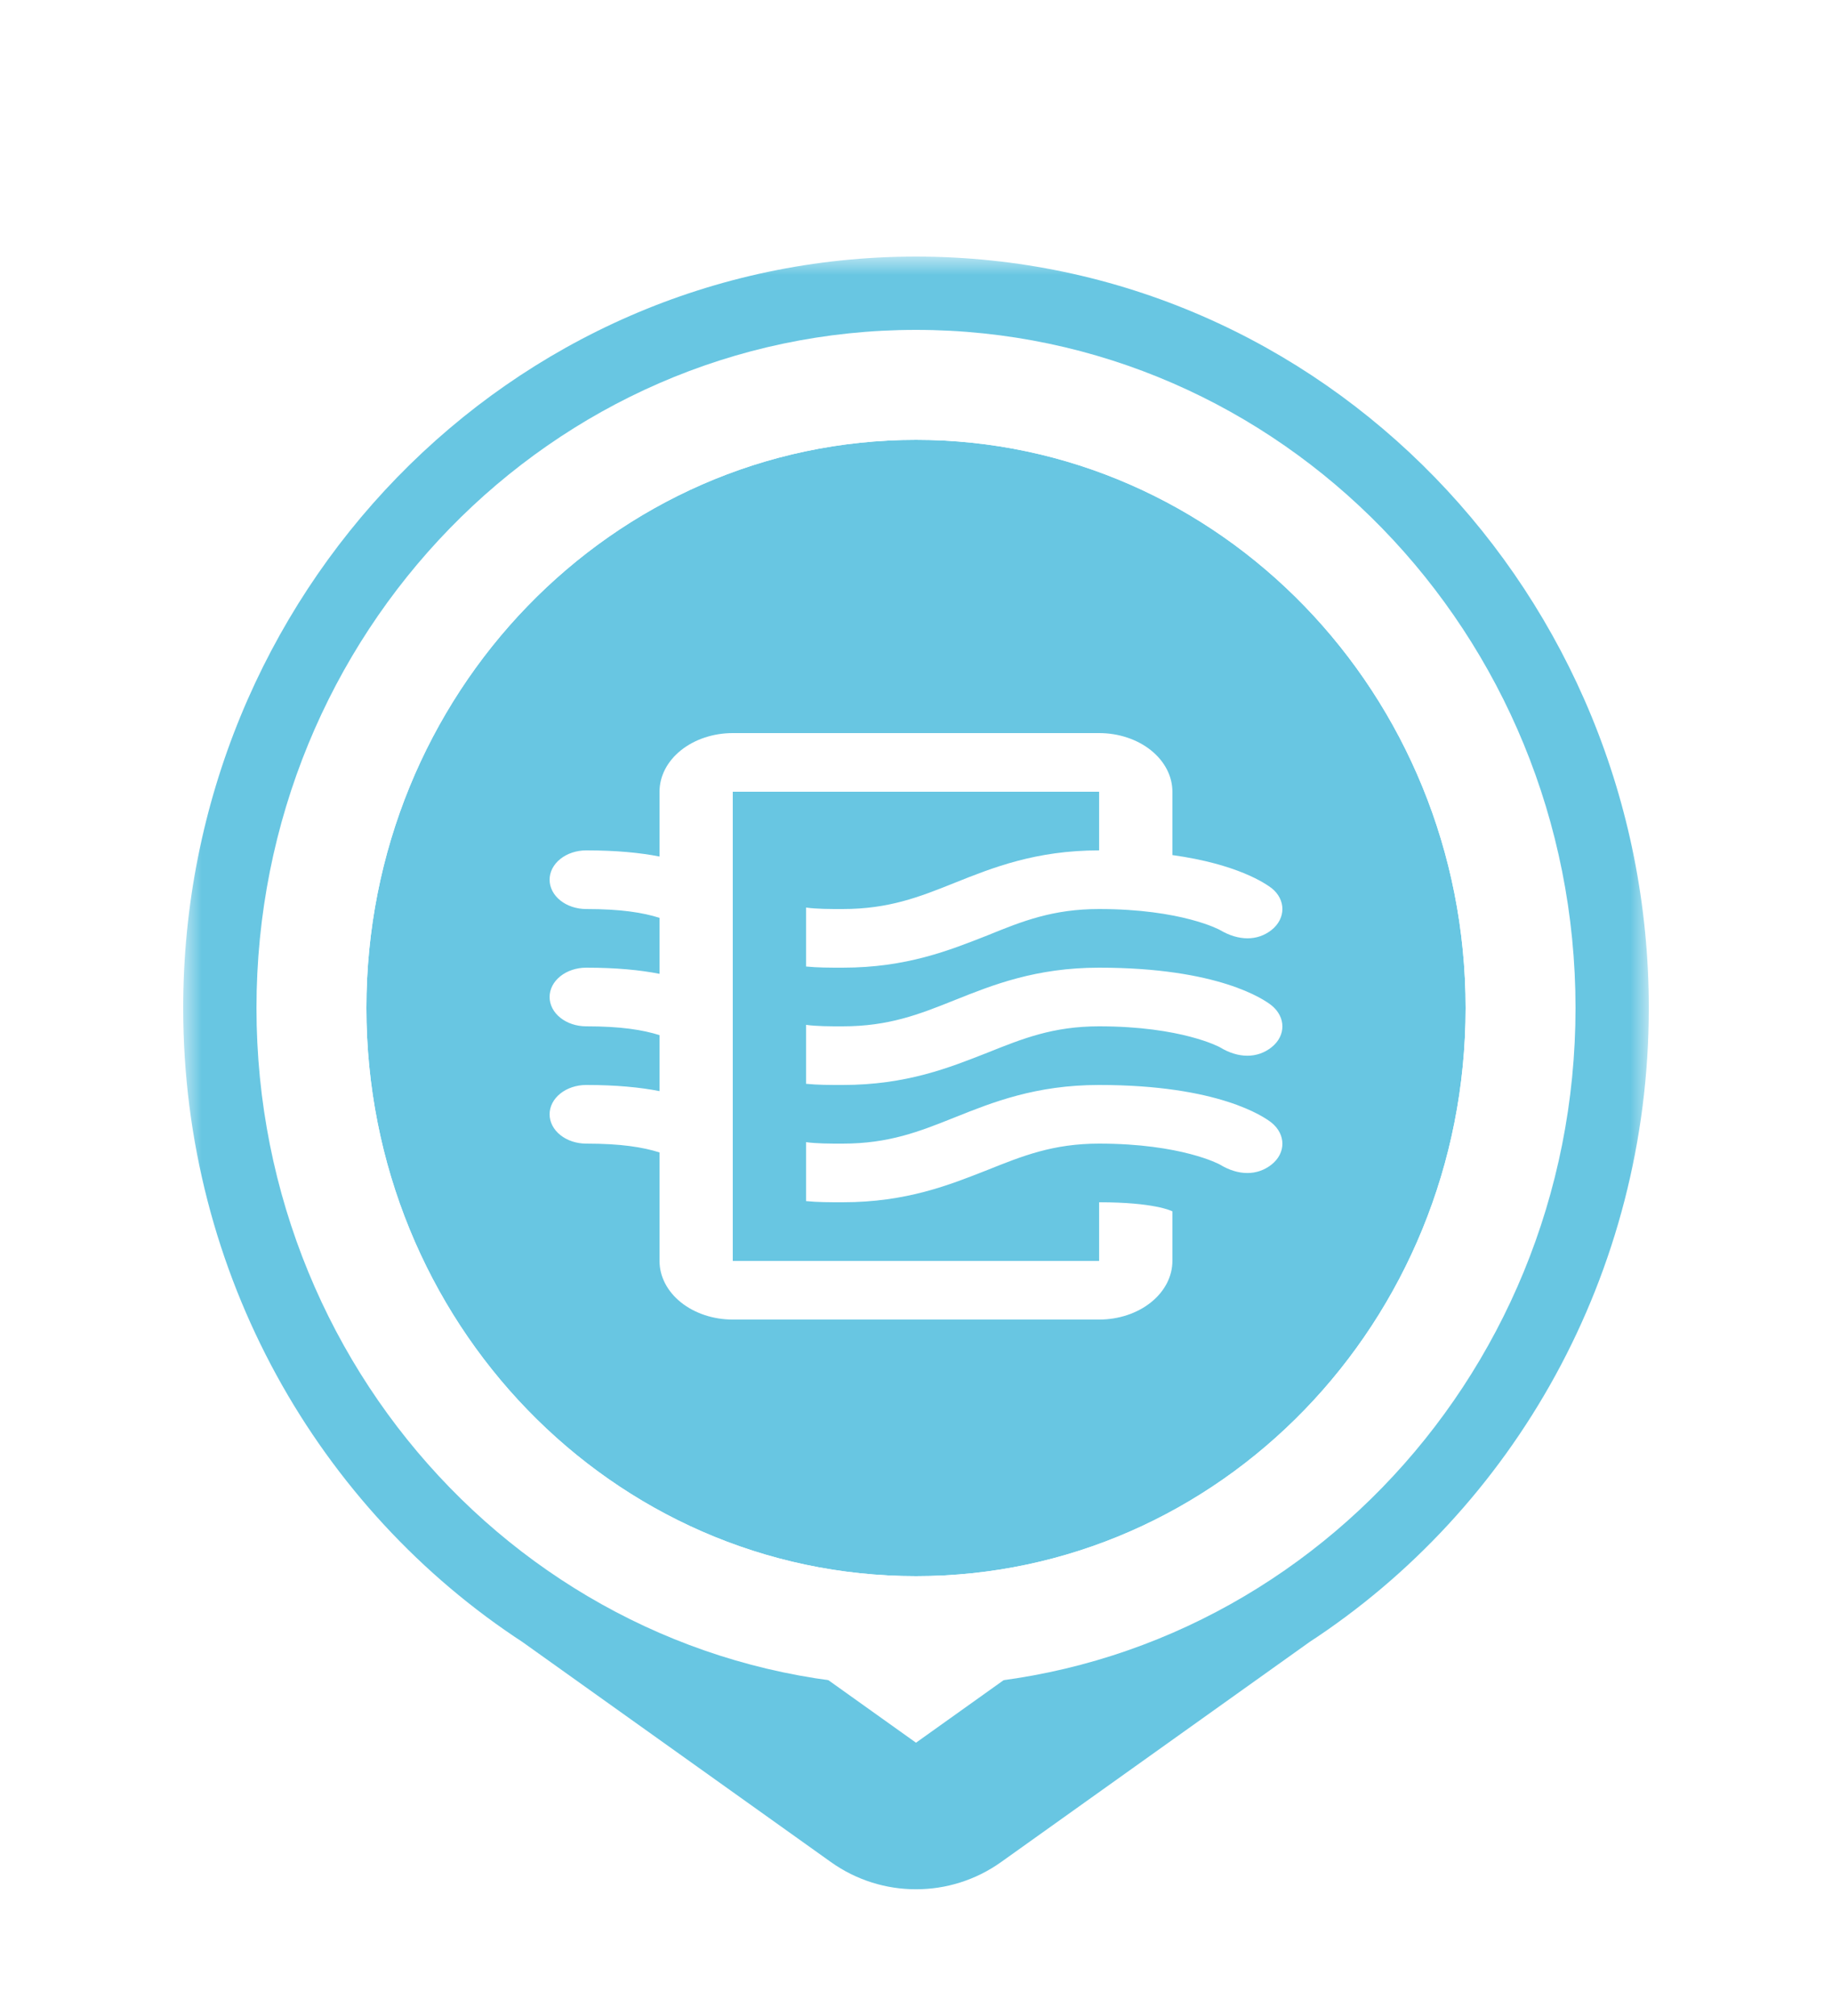 <svg width="50" height="55" viewBox="0 0 50 55" fill="none" xmlns="http://www.w3.org/2000/svg">
<g filter="url(#filter0_dd_704_108)">
<mask id="path-1-outside-1_704_108" maskUnits="userSpaceOnUse" x="5" y="7" width="40" height="45" fill="black">
<rect fill="white" x="5" y="7" width="40" height="45"/>
<path fill-rule="evenodd" clip-rule="evenodd" d="M34.619 43.139C39.656 39.86 43 34.081 43 27.5C43 17.283 34.941 9 25 9C15.059 9 7 17.283 7 27.5C7 34.081 10.344 39.86 15.381 43.139L23.839 49.172C24.534 49.667 25.466 49.667 26.161 49.172L34.619 43.139Z"/>
</mask>
<path fill-rule="evenodd" clip-rule="evenodd" d="M34.619 43.139C39.656 39.86 43 34.081 43 27.5C43 17.283 34.941 9 25 9C15.059 9 7 17.283 7 27.5C7 34.081 10.344 39.86 15.381 43.139L23.839 49.172C24.534 49.667 25.466 49.667 26.161 49.172L34.619 43.139Z" fill="white"/>
<path d="M34.619 43.139L33.528 41.463L33.493 41.486L33.458 41.511L34.619 43.139ZM15.381 43.139L16.542 41.511L16.507 41.487L16.472 41.463L15.381 43.139ZM23.839 49.172L22.677 50.8H22.677L23.839 49.172ZM26.161 49.172L27.323 50.8L26.161 49.172ZM41 27.5C41 33.393 38.008 38.546 33.528 41.463L35.711 44.816C41.304 41.174 45 34.77 45 27.5H41ZM25 11C33.785 11 41 18.335 41 27.5H45C45 16.23 36.097 7 25 7V11ZM9 27.5C9 18.335 16.215 11 25 11V7C13.903 7 5 16.23 5 27.5H9ZM16.472 41.463C11.992 38.547 9 33.393 9 27.5H5C5 34.77 8.696 41.174 14.289 44.816L16.472 41.463ZM25 47.544L16.542 41.511L14.219 44.768L22.677 50.8L25 47.544ZM25 47.544H25L22.677 50.8C24.067 51.791 25.933 51.791 27.323 50.8L25 47.544ZM33.458 41.511L25 47.544L27.323 50.8L35.781 44.768L33.458 41.511Z" fill="#68C6E2" mask="url(#path-1-outside-1_704_108)"/>
</g>
<path d="M39.5 27.5C39.5 35.8 32.993 42.5 25 42.5C17.007 42.5 10.5 35.8 10.5 27.5C10.5 19.2 17.007 12.5 25 12.5C32.993 12.5 39.5 19.2 39.5 27.5Z" fill="#68C6E2" stroke="#68C6E2"/>
<path fill-rule="evenodd" clip-rule="evenodd" d="M25 46C34.941 46 43 37.717 43 27.5C43 17.283 34.941 9 25 9C15.059 9 7 17.283 7 27.5C7 37.717 15.059 46 25 46ZM25 43C33.284 43 40 36.06 40 27.5C40 18.94 33.284 12 25 12C16.716 12 10 18.94 10 27.5C10 36.06 16.716 43 25 43Z" fill="white"/>
<path d="M31.998 33.048V34.4C31.998 34.824 31.787 35.231 31.412 35.531C31.037 35.831 30.529 36 29.998 36H19.999C19.469 36 18.96 35.831 18.585 35.531C18.21 35.231 18 34.824 18 34.4V31.44C17.54 31.296 16.95 31.2 16 31.2C15.735 31.2 15.48 31.116 15.293 30.966C15.105 30.816 15 30.612 15 30.4C15 30.188 15.105 29.984 15.293 29.834C15.48 29.684 15.735 29.6 16 29.6C16.82 29.6 17.47 29.664 18 29.768V28.24C17.54 28.096 16.95 28 16 28C15.735 28 15.48 27.916 15.293 27.766C15.105 27.616 15 27.412 15 27.2C15 26.988 15.105 26.784 15.293 26.634C15.48 26.484 15.735 26.4 16 26.4C16.82 26.4 17.47 26.464 18 26.568V25.04C17.54 24.896 16.95 24.8 16 24.8C15.735 24.8 15.48 24.716 15.293 24.566C15.105 24.416 15 24.212 15 24C15 23.788 15.105 23.584 15.293 23.434C15.48 23.284 15.735 23.2 16 23.2C16.82 23.2 17.47 23.264 18 23.368V21.6C18 21.176 18.21 20.769 18.585 20.469C18.96 20.169 19.469 20 19.999 20H29.998C30.529 20 31.037 20.169 31.412 20.469C31.787 20.769 31.998 21.176 31.998 21.6V23.328C33.778 23.576 34.538 24.104 34.708 24.232C35.097 24.544 35.097 25.056 34.708 25.368C34.318 25.68 33.798 25.672 33.288 25.368C33.288 25.368 32.248 24.8 29.998 24.8C28.738 24.8 27.908 25.128 26.948 25.52C25.909 25.928 24.739 26.4 22.999 26.4C22.639 26.4 22.309 26.4 21.999 26.368V24.76C22.299 24.8 22.629 24.8 22.999 24.8C24.259 24.8 25.089 24.472 26.049 24.088C27.088 23.672 28.268 23.2 29.998 23.2V21.6H19.999V34.4H29.998V32.8C31.498 32.8 31.968 33.032 31.998 33.048ZM29.998 26.4C28.268 26.4 27.088 26.872 26.049 27.288C25.089 27.672 24.259 28 22.999 28C22.629 28 22.299 28 21.999 27.96V29.568C22.309 29.6 22.639 29.6 22.999 29.6C24.739 29.6 25.909 29.128 26.948 28.72C27.908 28.336 28.738 28 29.998 28C32.248 28 33.288 28.568 33.288 28.568C33.798 28.88 34.318 28.88 34.708 28.568C35.097 28.256 35.097 27.752 34.708 27.432C34.498 27.264 33.248 26.4 29.998 26.4ZM29.998 29.6C28.268 29.6 27.088 30.072 26.049 30.488C25.089 30.872 24.259 31.2 22.999 31.2C22.629 31.2 22.299 31.2 21.999 31.16V32.768C22.309 32.8 22.639 32.8 22.999 32.8C24.739 32.8 25.909 32.328 26.948 31.92C27.908 31.536 28.738 31.2 29.998 31.2C32.248 31.2 33.288 31.768 33.288 31.768C33.798 32.08 34.318 32.08 34.708 31.768C35.097 31.456 35.097 30.952 34.708 30.632C34.498 30.464 33.248 29.6 29.998 29.6Z" fill="white"/>
<defs>
<filter id="filter0_dd_704_108" x="0" y="0" width="50" height="54.544" filterUnits="userSpaceOnUse" color-interpolation-filters="sRGB">
<feFlood flood-opacity="0" result="BackgroundImageFix"/>
<feColorMatrix in="SourceAlpha" type="matrix" values="0 0 0 0 0 0 0 0 0 0 0 0 0 0 0 0 0 0 127 0" result="hardAlpha"/>
<feOffset dy="2"/>
<feGaussianBlur stdDeviation="0.5"/>
<feComposite in2="hardAlpha" operator="out"/>
<feColorMatrix type="matrix" values="0 0 0 0 0 0 0 0 0 0 0 0 0 0 0 0 0 0 0.25 0"/>
<feBlend mode="normal" in2="BackgroundImageFix" result="effect1_dropShadow_704_108"/>
<feColorMatrix in="SourceAlpha" type="matrix" values="0 0 0 0 0 0 0 0 0 0 0 0 0 0 0 0 0 0 127 0" result="hardAlpha"/>
<feOffset dy="-2"/>
<feGaussianBlur stdDeviation="2.5"/>
<feComposite in2="hardAlpha" operator="out"/>
<feColorMatrix type="matrix" values="0 0 0 0 1 0 0 0 0 1 0 0 0 0 1 0 0 0 0.85 0"/>
<feBlend mode="normal" in2="effect1_dropShadow_704_108" result="effect2_dropShadow_704_108"/>
<feBlend mode="normal" in="SourceGraphic" in2="effect2_dropShadow_704_108" result="shape"/>
</filter>
</defs>
</svg>
